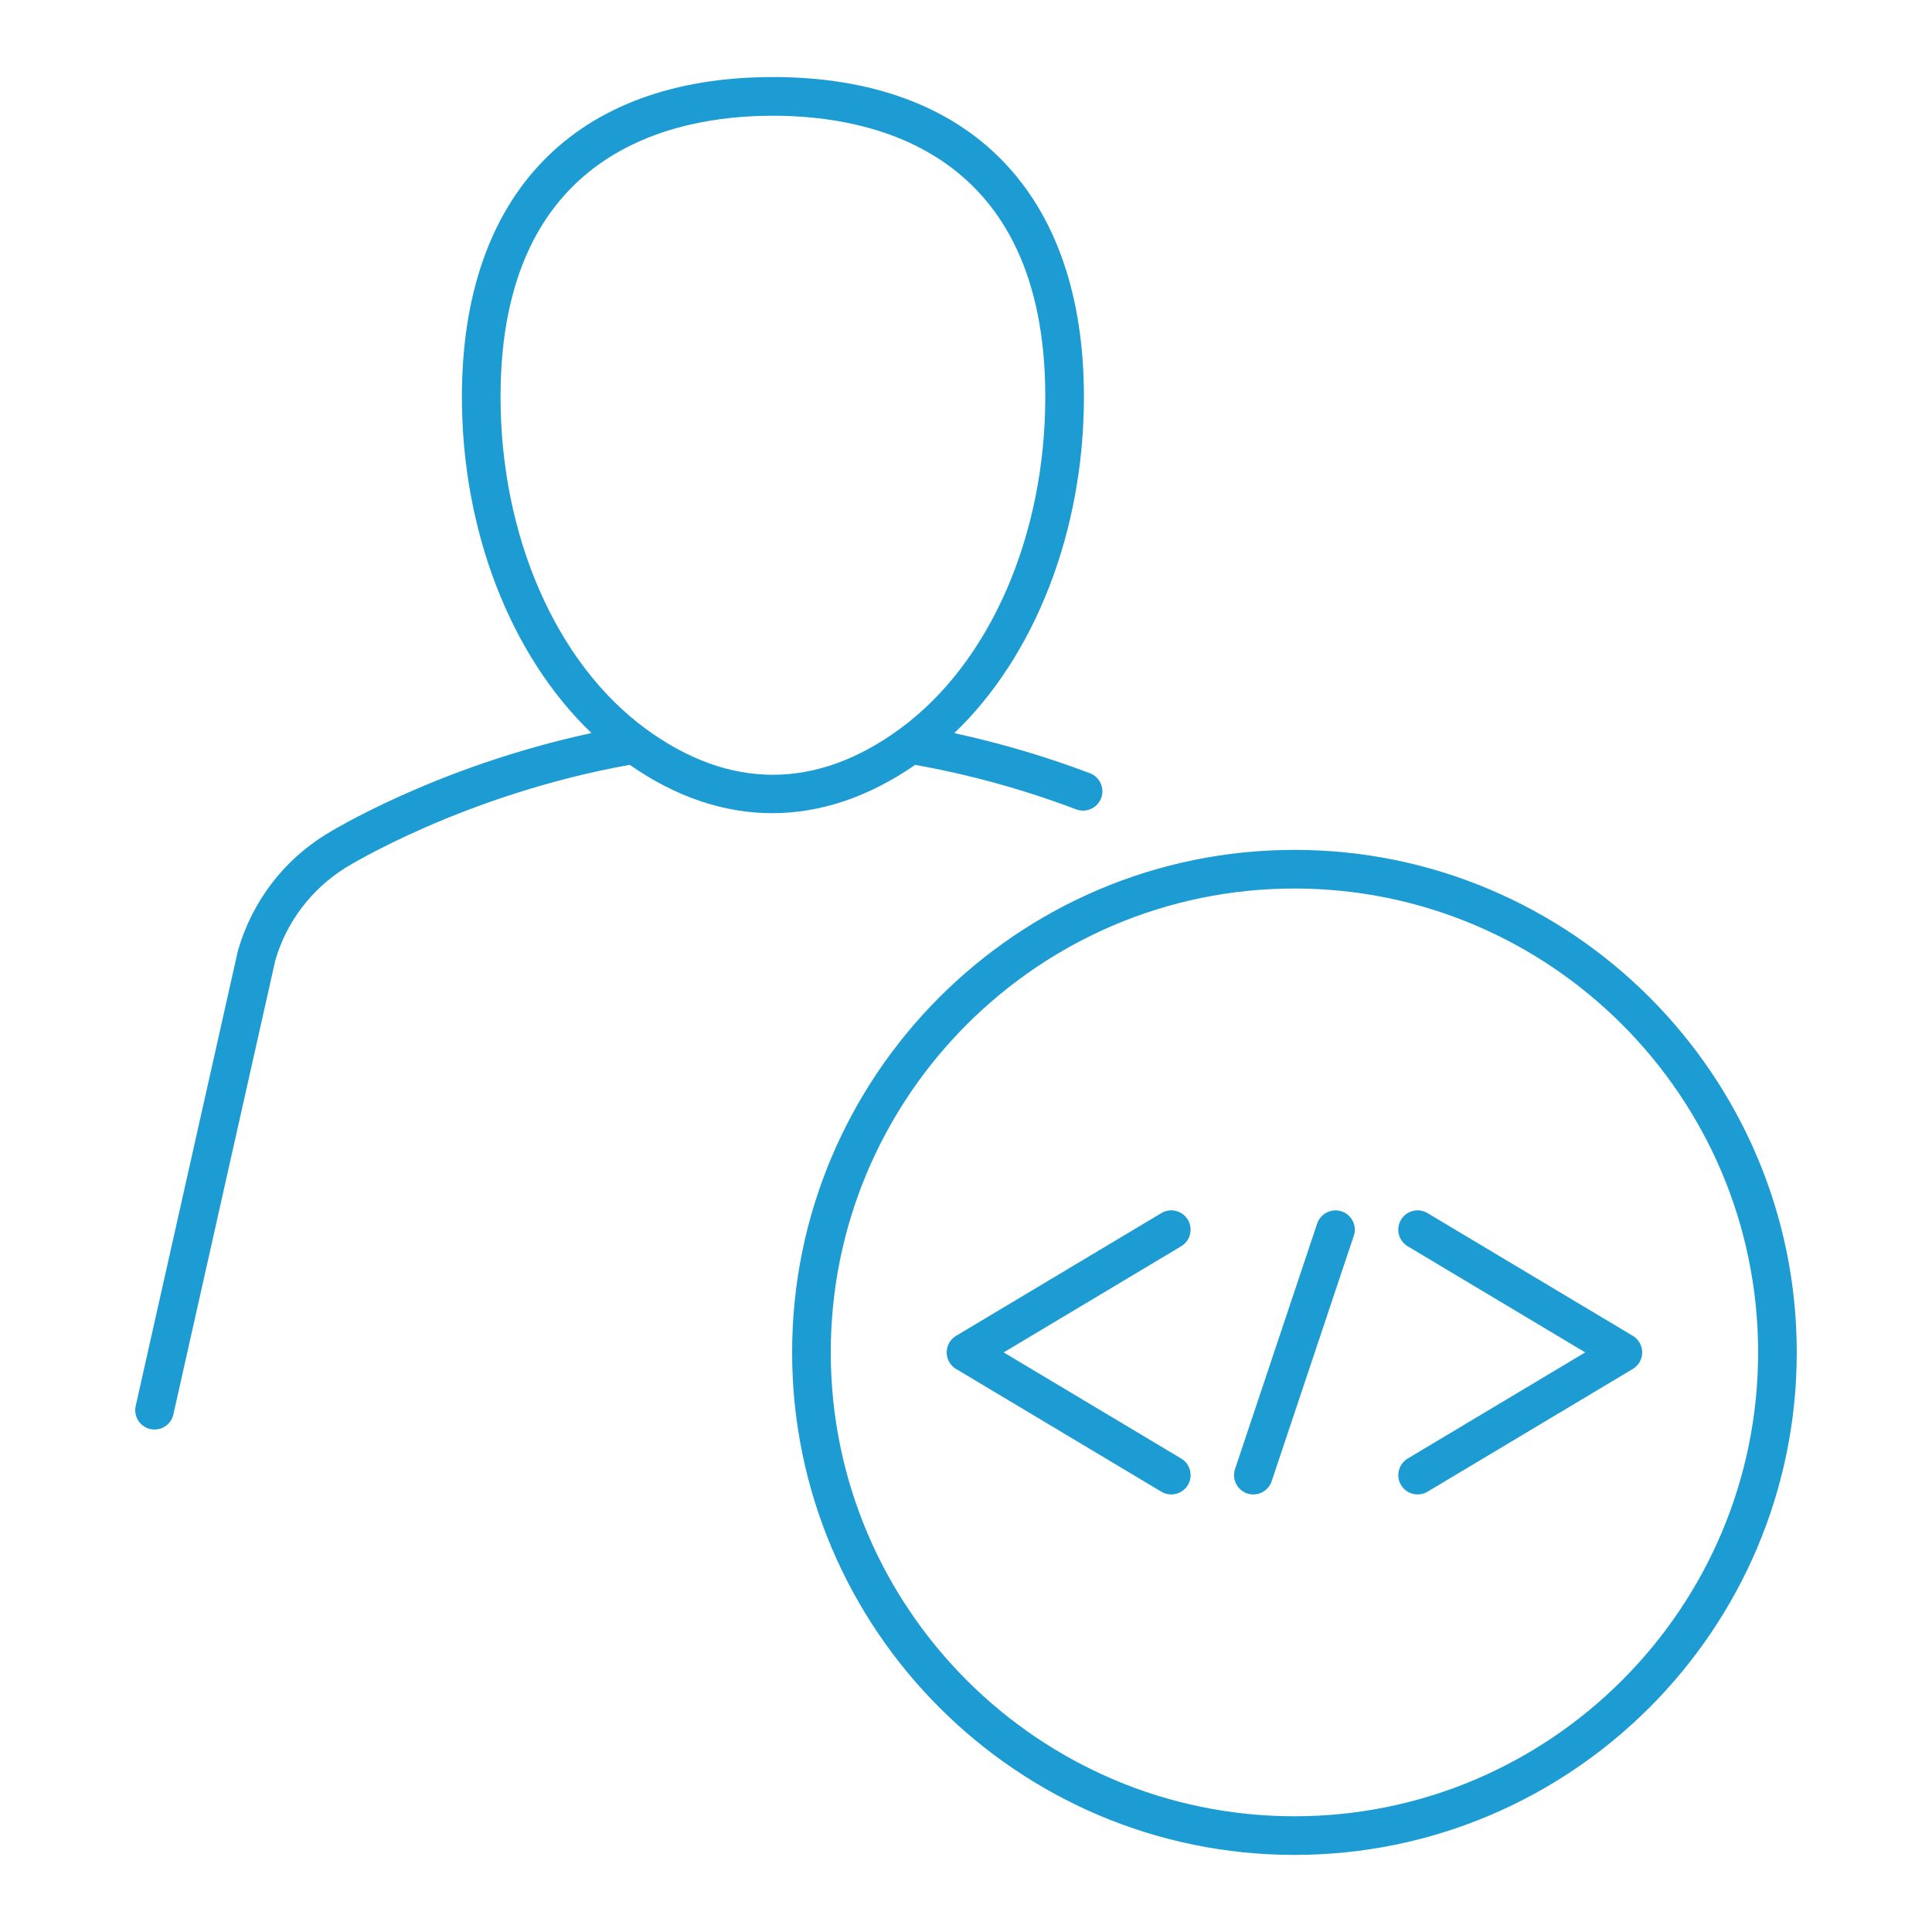 <?xml version="1.0" encoding="utf-8"?>
<!-- Generator: Adobe Illustrator 25.2.3, SVG Export Plug-In . SVG Version: 6.00 Build 0)  -->
<svg version="1.1" id="Layer_1" xmlns="http://www.w3.org/2000/svg" xmlns:xlink="http://www.w3.org/1999/xlink" x="0px" y="0px"
	 viewBox="0 0 50 50" style="enable-background:new 0 0 50 50;" xml:space="preserve">
<g id="Layer_1_1_">
</g>
<g id="Icons">
</g>
<g id="Isolation_Mode">
	<g>
		<path style="fill:#1D9CD3;" d="M27.853,20.947c0.058,0.021,0.118,0.032,0.177,0.032c0.202,0,0.392-0.123,0.468-0.323
			c0.098-0.258-0.033-0.547-0.291-0.645c-1.156-0.437-2.333-0.783-3.51-1.038c2.087-1.997,3.355-5.221,3.355-8.702
			c0-5.261-2.934-8.277-8.049-8.277s-8.049,3.017-8.049,8.277c0,3.479,1.267,6.703,3.353,8.7c-4.036,0.871-6.766,2.556-6.888,2.633
			c-1.092,0.679-1.891,1.729-2.259,2.989L3.512,36.386c-0.061,0.27,0.109,0.537,0.378,0.598c0.037,0.008,0.074,0.012,0.11,0.012
			c0.229,0,0.435-0.158,0.487-0.391l2.64-11.76c0.291-0.992,0.937-1.841,1.82-2.391c0.031-0.02,3.055-1.89,7.35-2.66
			c2.4,1.673,4.985,1.663,7.388,0.001C25.079,20.043,26.481,20.428,27.853,20.947z M16.713,18.862L16.713,18.862
			c-2.319-1.698-3.759-4.989-3.759-8.59c0-6.332,4.417-7.277,7.049-7.277s7.049,0.945,7.049,7.277c0,3.596-1.436,6.881-3.748,8.58
			c-0.007,0.005-0.013,0.01-0.02,0.015C21.12,20.447,18.875,20.446,16.713,18.862z"/>
		<path style="fill:#1D9CD3;" d="M33.5,21.995c-7.168,0-13,5.834-13,13.005s5.832,13.005,13,13.005s13-5.834,13-13.005
			S40.668,21.995,33.5,21.995z M33.5,47.005c-6.617,0-12-5.386-12-12.005s5.383-12.005,12-12.005s12,5.386,12,12.005
			S40.117,47.005,33.5,47.005z"/>
		<path style="fill:#1D9CD3;" d="M30.742,31.567c-0.142-0.236-0.45-0.315-0.686-0.172l-5.312,3.176
			C24.592,34.661,24.5,34.824,24.5,35s0.092,0.339,0.244,0.429l5.312,3.176c0.08,0.049,0.168,0.071,0.256,0.071
			c0.17,0,0.336-0.087,0.43-0.243c0.142-0.237,0.064-0.544-0.173-0.686L25.975,35l4.594-2.747
			C30.806,32.111,30.883,31.805,30.742,31.567z"/>
		<path style="fill:#1D9CD3;" d="M36.258,31.567c-0.142,0.237-0.064,0.544,0.173,0.686L41.025,35l-4.594,2.747
			c-0.237,0.142-0.314,0.448-0.173,0.686c0.094,0.156,0.26,0.243,0.43,0.243c0.087,0,0.176-0.022,0.256-0.071l5.312-3.176
			C42.408,35.339,42.5,35.176,42.5,35s-0.092-0.339-0.244-0.429l-5.312-3.176C36.708,31.252,36.4,31.331,36.258,31.567z"/>
		<path style="fill:#1D9CD3;" d="M34.721,31.35c-0.26-0.085-0.545,0.054-0.633,0.316l-2.125,6.352
			c-0.088,0.262,0.054,0.545,0.315,0.633c0.053,0.018,0.106,0.025,0.159,0.025c0.209,0,0.404-0.132,0.474-0.342l2.125-6.352
			C35.125,31.721,34.983,31.438,34.721,31.35z"/>
	</g>
</g>
</svg>

